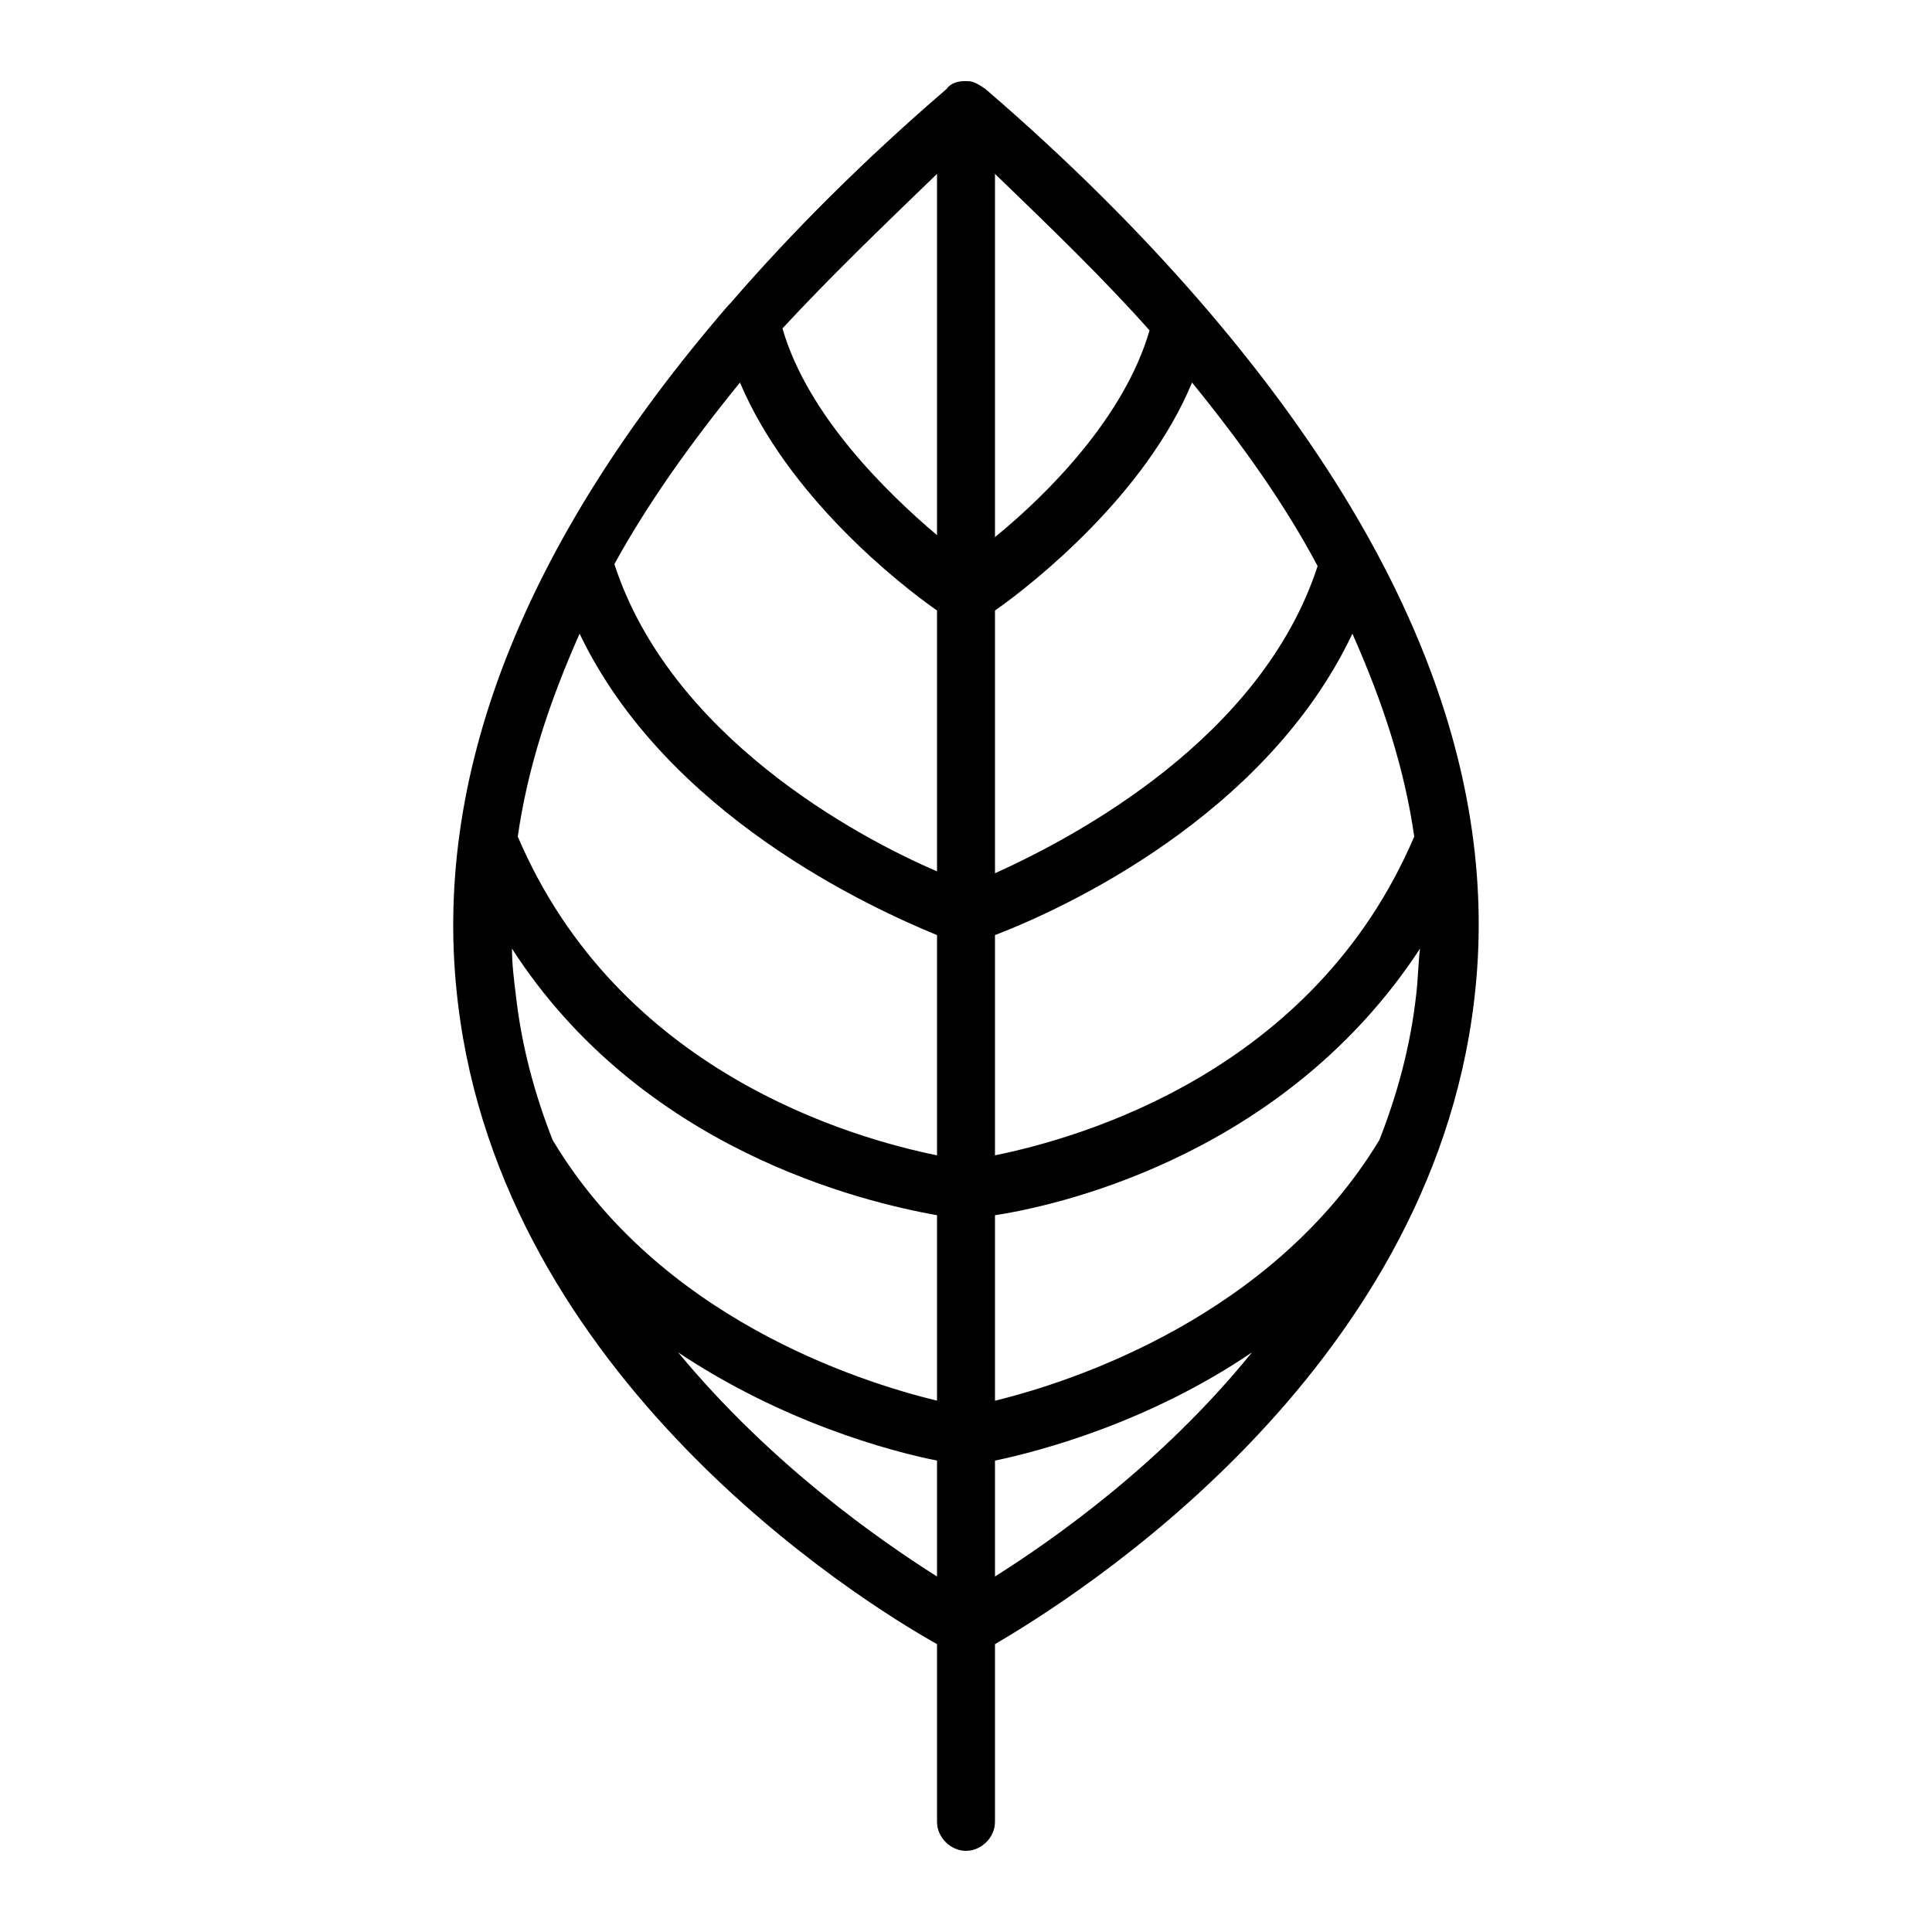 <svg xmlns:x="http://ns.adobe.com/Extensibility/1.0/" xmlns:i="http://ns.adobe.com/AdobeIllustrator/10.0/" xmlns:graph="http://ns.adobe.com/Graphs/1.0/" xmlns="http://www.w3.org/2000/svg" xmlns:xlink="http://www.w3.org/1999/xlink" xmlns:a="http://ns.adobe.com/AdobeSVGViewerExtensions/3.0/" version="1.1" x="0px" y="0px" viewBox="0 0 100 100" enable-background="new 0 0 100 100" xml:space="preserve"><path d="M62.2,15.7C59,12,55.3,8.3,51,4.6c-0.3-0.2-0.6-0.4-0.9-0.4c0,0,0,0-0.1,0c0,0,0,0,0,0s0,0,0,0c0,0,0,0-0.1,0  c-0.3,0-0.7,0.1-0.9,0.4c-4.3,3.7-8,7.4-11.2,11.1c0,0,0,0-0.1,0.1c-10.7,12.4-15.4,24.5-14,36.1C26,71.3,44.4,82.8,48.5,85.1v9.2  c0,0.8,0.7,1.5,1.5,1.5s1.5-0.7,1.5-1.5v-9.2c4.1-2.4,22.5-13.9,24.8-33.3C77.7,40.2,72.9,28.1,62.2,15.7  C62.2,15.7,62.2,15.7,62.2,15.7z M68.2,29.3c-2.9,8.9-12.5,14-16.7,15.9V31.6c2-1.4,7.8-6,10.2-11.8C64.3,23,66.5,26.1,68.2,29.3z   M73.2,43.3C68,55.5,55.9,58.9,51.5,59.8V48.4c3.4-1.3,14-6.1,18.5-15.6C71.6,36.4,72.7,39.8,73.2,43.3z M73.3,51.5  c-0.3,2.7-1,5.2-1.9,7.5c-5.5,9.1-15.8,12.5-19.9,13.5v-9.6c3.9-0.6,15.2-3.4,22-13.8C73.4,49.9,73.4,50.7,73.3,51.5z M28.6,59  c-0.9-2.3-1.6-4.8-1.9-7.5c-0.1-0.8-0.2-1.6-0.2-2.4c6.7,10.4,18.1,13.1,22,13.8v9.6C44.4,71.5,34.1,68.2,28.6,59z M30,32.8  c4.5,9.4,15.1,14.2,18.5,15.6v11.4c-4.4-0.9-16.5-4.3-21.7-16.5C27.3,39.8,28.4,36.4,30,32.8z M38.3,19.8  c2.5,5.9,8.2,10.4,10.2,11.8v13.5c-4.2-1.8-13.8-7-16.7-15.9C33.5,26.1,35.7,23,38.3,19.8z M59.5,17.1c-1.3,4.5-5.3,8.5-8,10.7V9  C54.4,11.8,57.1,14.4,59.5,17.1z M48.5,9v18.7c-2.6-2.2-6.7-6.2-8-10.7C42.9,14.4,45.6,11.8,48.5,9z M35.1,70  c5.4,3.6,10.9,5.1,13.4,5.6v6C45.5,79.7,39.9,75.8,35.1,70z M51.5,81.6v-6c2.4-0.5,8-2,13.3-5.6C60.1,75.8,54.5,79.7,51.5,81.6z"></path></svg>
